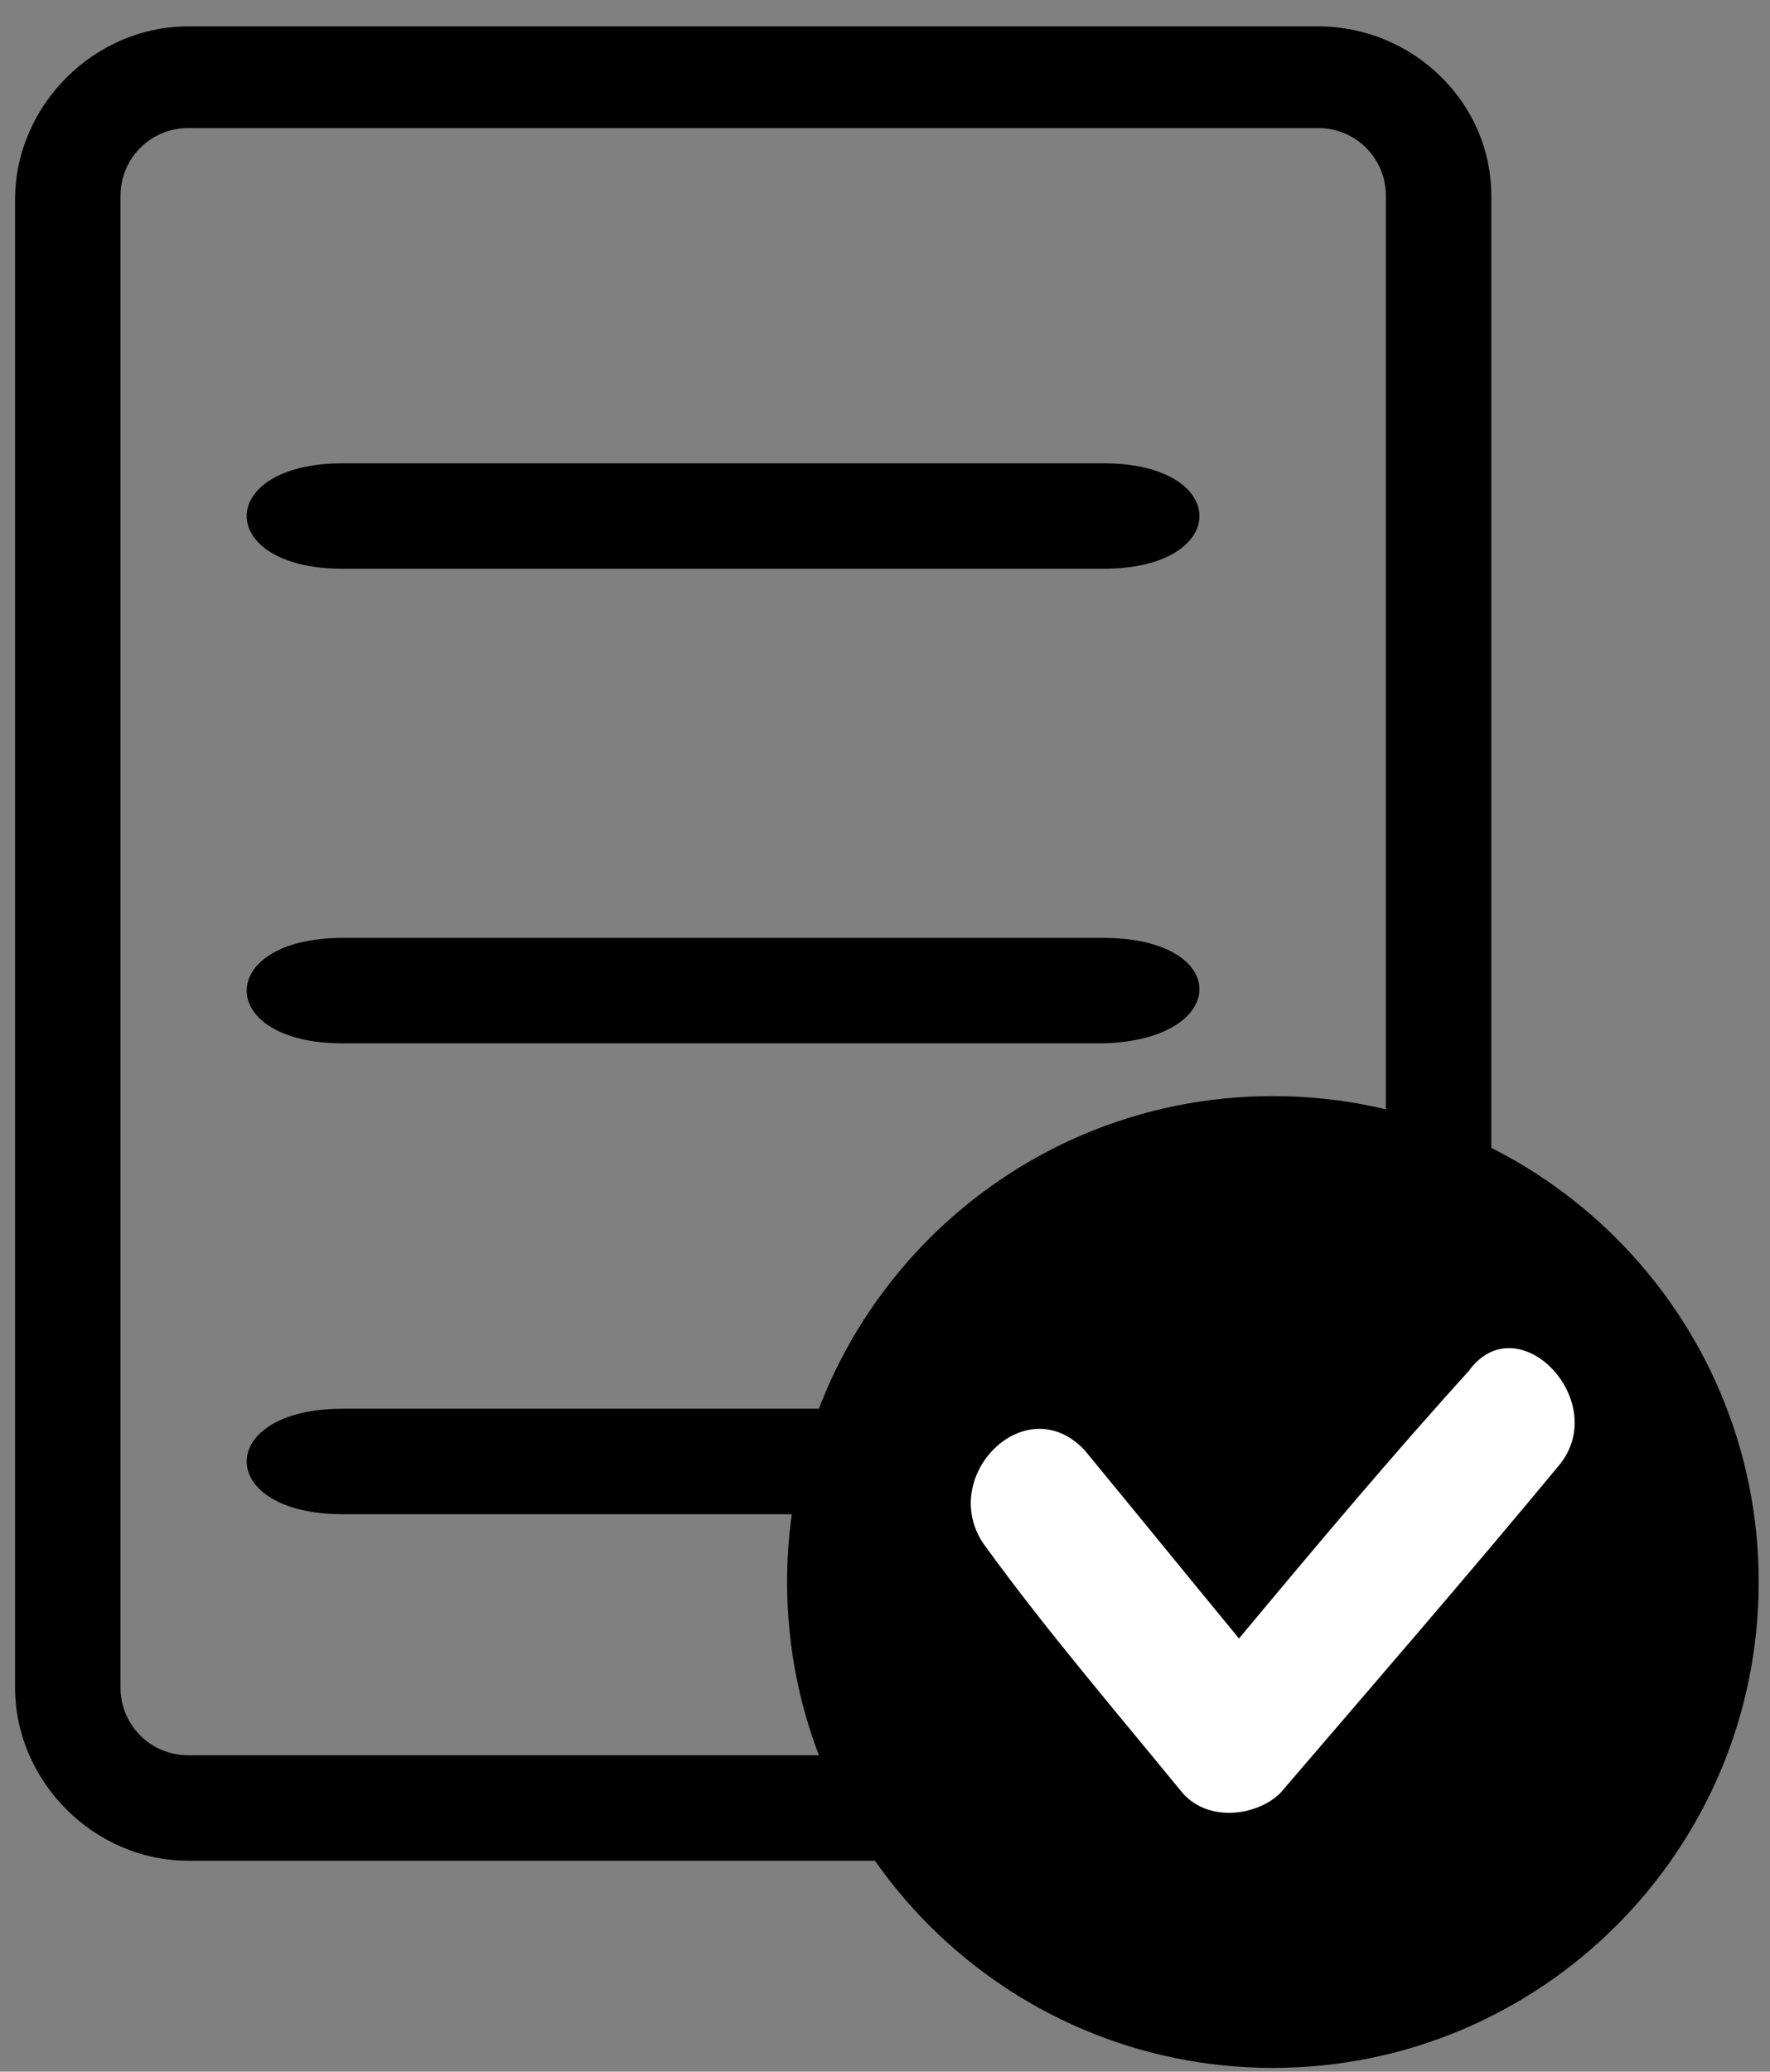 <svg viewBox="0 0 47 55" xmlns="http://www.w3.org/2000/svg">
<rect x="0" y="0" width="47" height="55" fill="#808080" stroke="none"/>
<path d="m35 0.7h-30c-2.5 0-4.6 2.1-4.6 4.6v39.5c0 2.5 2.1 4.6 4.6 4.6h30c2.5 0 4.6-2.1 4.6-4.6v-39.6c0-2.5-2.1-4.5-4.6-4.5zm1.8 44.1c0 1-0.8 1.8-1.8 1.8h-30c-1 0-1.8-0.8-1.8-1.8v-39.6c0-1 0.8-1.8 1.8-1.8h30c1 0 1.8 0.8 1.8 1.8v39.6z" fill="%%COLOR%%"/>
<path d="m29.3 12.3h-20.2c-3.4 0-3.4 2.8 0 2.8h20.2c3.4 0 3.4-2.8 0-2.8z" fill="%%COLOR%%"/>
<path d="m29.3 24.9h-20.2c-3.4 0-3.4 2.8 0 2.8h20.2c3.4-0.1 3.4-2.8 0-2.8z" fill="%%COLOR%%"/>
<path d="m29.3 37.4h-20.2c-3.4 0-3.4 2.8 0 2.8h20.2c3.4 0 3.4-2.8 0-2.8z" fill="%%COLOR%%"/>
<path d="m33.8 54.9c7.125 0 12.9-5.776 12.9-12.9s-5.776-12.9-12.9-12.9-12.9 5.776-12.9 12.9 5.776 12.9 12.9 12.9z" fill="%%COLOR%%"/>
<path d="m41.4 38.9c-2.4 2.9-5 5.9-7.4 8.7-0.6 0.6-1.9 0.8-2.6 0-1.8-2.2-3.6-4.3-5.2-6.5-1.4-1.8 1-4.3 2.6-2.6 1.4 1.7 2.7 3.3 4.1 5 2-2.4 4.1-4.9 6.1-7.1 1.3-1.8 3.8 0.8 2.4 2.5z" fill="#fff"/>
</svg>
